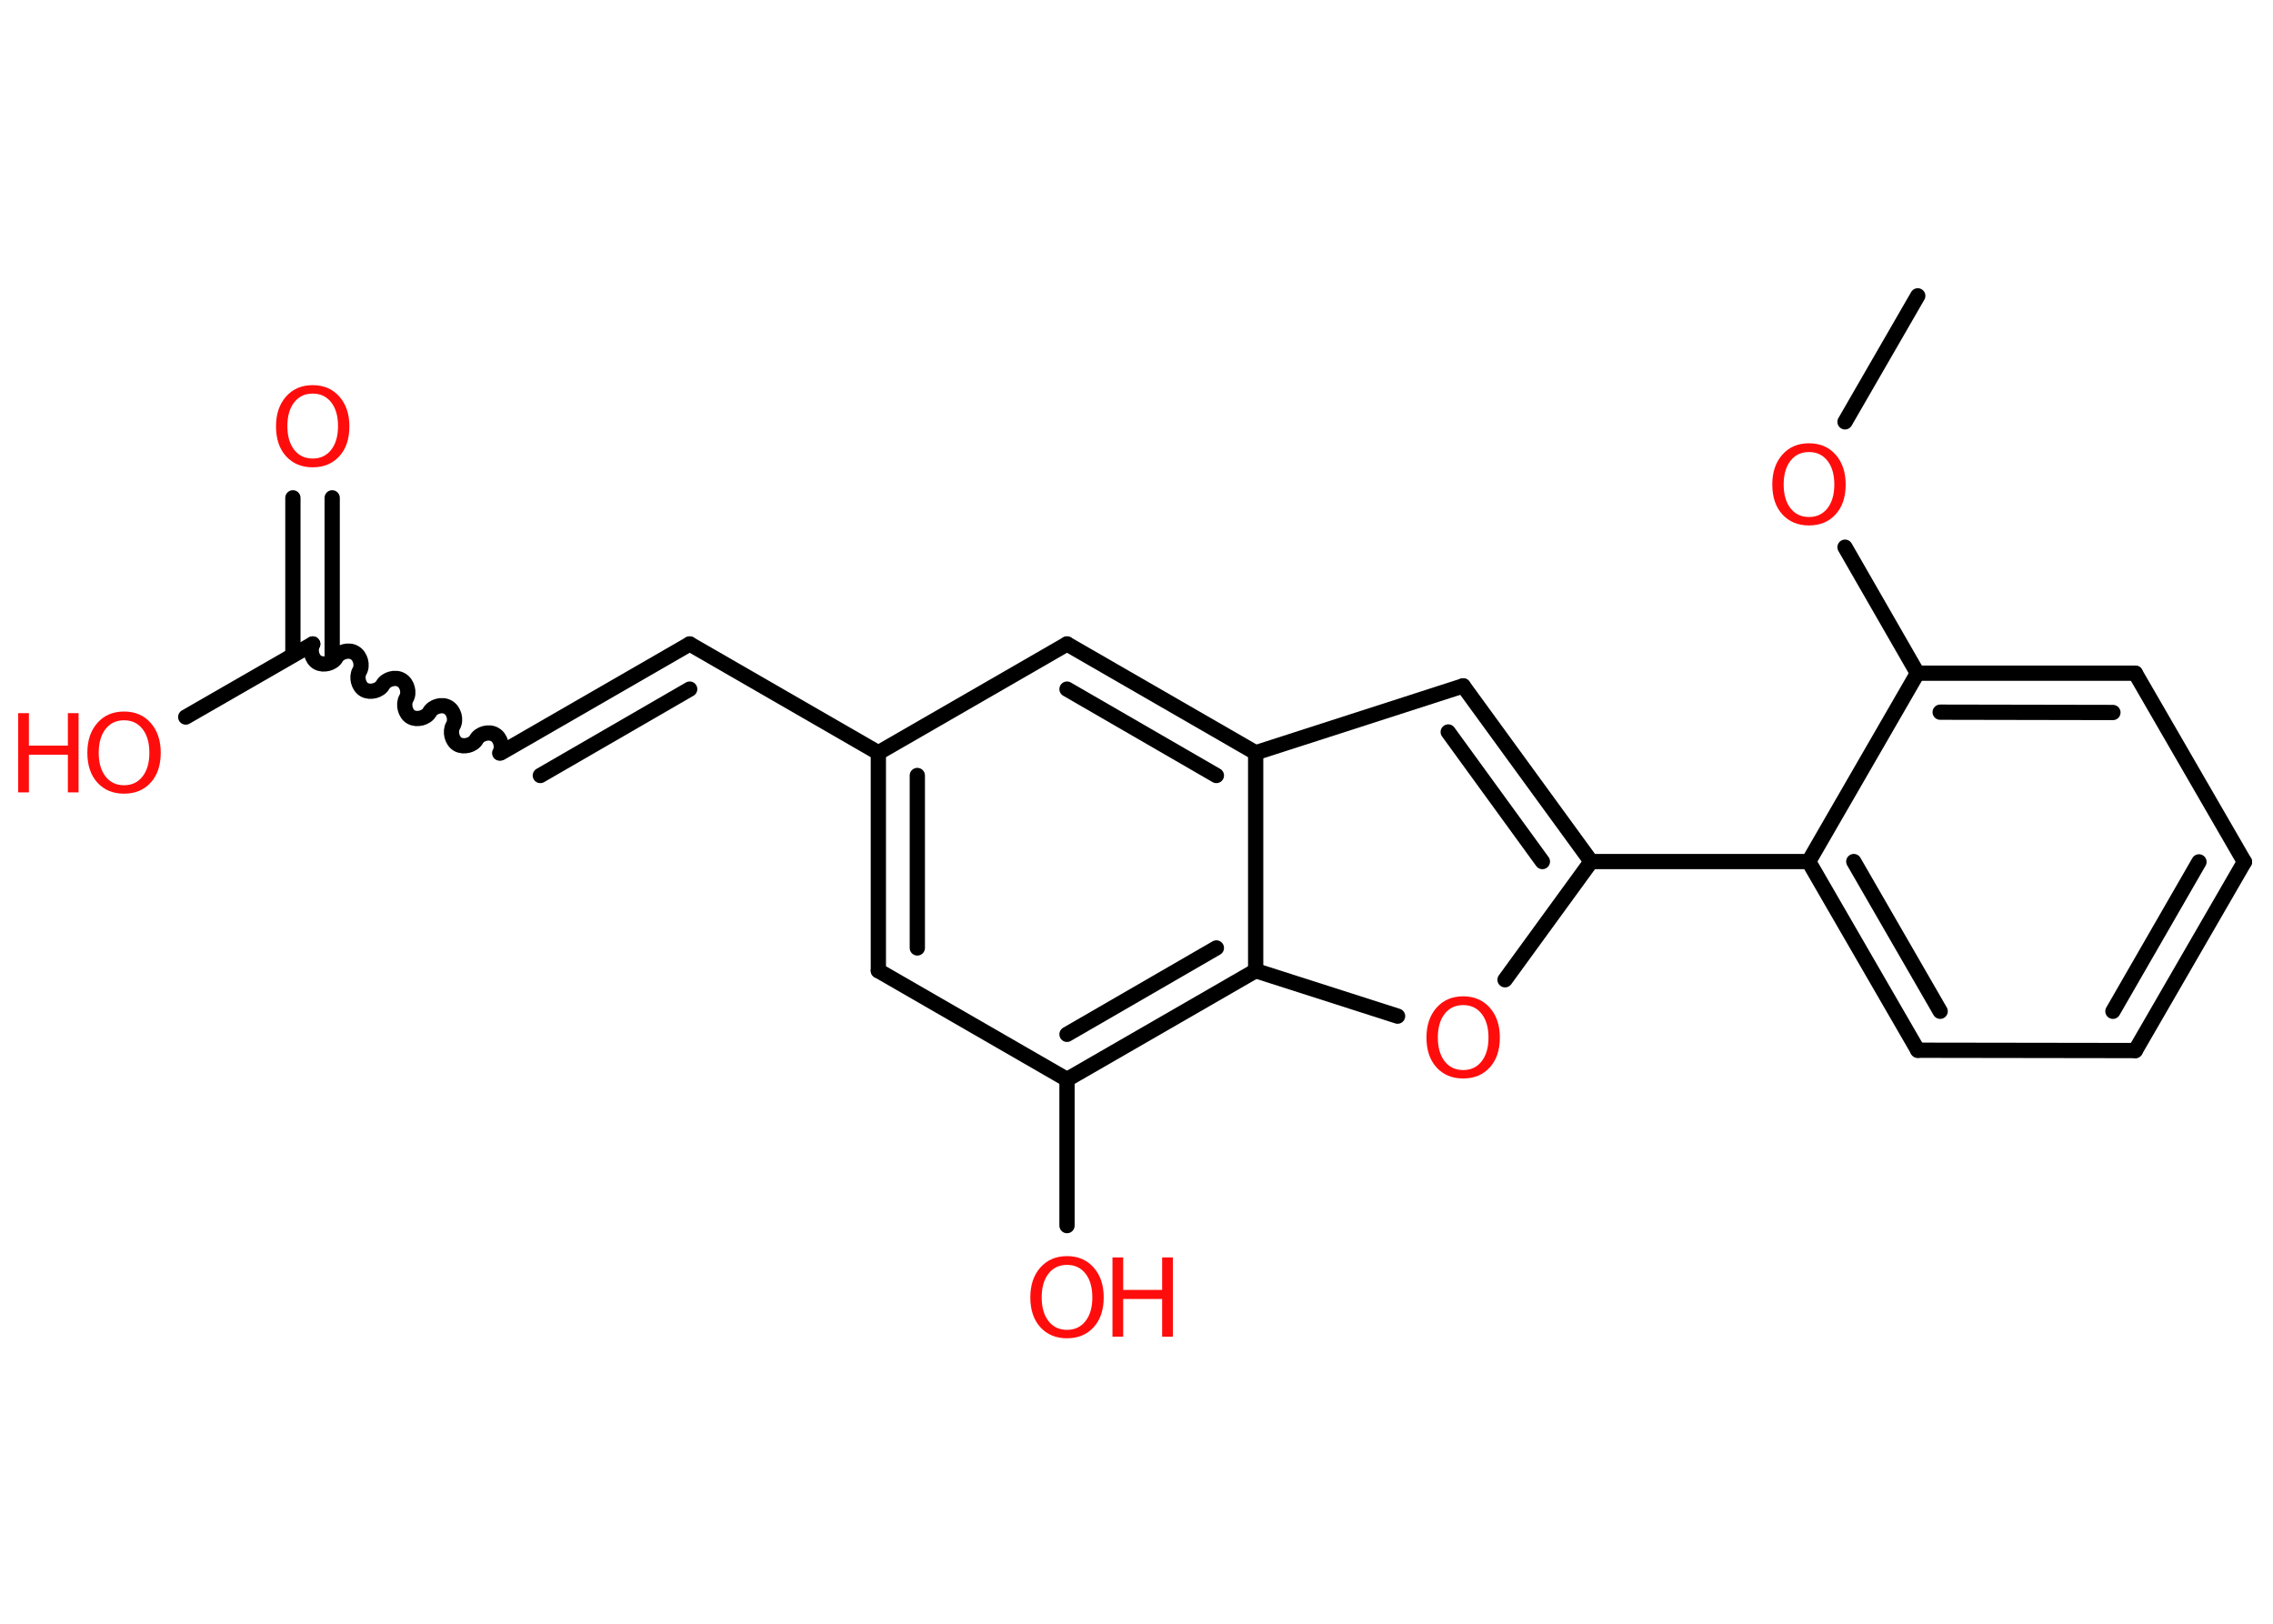 <?xml version='1.0' encoding='UTF-8'?>
<!DOCTYPE svg PUBLIC "-//W3C//DTD SVG 1.1//EN" "http://www.w3.org/Graphics/SVG/1.1/DTD/svg11.dtd">
<svg version='1.2' xmlns='http://www.w3.org/2000/svg' xmlns:xlink='http://www.w3.org/1999/xlink' width='70.0mm' height='50.0mm' viewBox='0 0 70.0 50.0'>
  <desc>Generated by the Chemistry Development Kit (http://github.com/cdk)</desc>
  <g stroke-linecap='round' stroke-linejoin='round' stroke='#000000' stroke-width='.47' fill='#FF0D0D'>
    <rect x='.0' y='.0' width='70.0' height='50.0' fill='#FFFFFF' stroke='none'/>
    <g id='mol1' class='mol'>
      <line id='mol1bnd1' class='bond' x1='59.06' y1='9.11' x2='56.82' y2='12.99'/>
      <line id='mol1bnd2' class='bond' x1='56.82' y1='16.85' x2='59.05' y2='20.73'/>
      <g id='mol1bnd3' class='bond'>
        <line x1='65.76' y1='20.73' x2='59.05' y2='20.73'/>
        <line x1='65.07' y1='21.94' x2='59.75' y2='21.93'/>
      </g>
      <line id='mol1bnd4' class='bond' x1='65.76' y1='20.73' x2='69.12' y2='26.54'/>
      <g id='mol1bnd5' class='bond'>
        <line x1='65.76' y1='32.35' x2='69.12' y2='26.54'/>
        <line x1='65.07' y1='31.14' x2='67.72' y2='26.54'/>
      </g>
      <line id='mol1bnd6' class='bond' x1='65.76' y1='32.35' x2='59.06' y2='32.34'/>
      <g id='mol1bnd7' class='bond'>
        <line x1='55.7' y1='26.53' x2='59.06' y2='32.34'/>
        <line x1='57.09' y1='26.53' x2='59.75' y2='31.14'/>
      </g>
      <line id='mol1bnd8' class='bond' x1='59.05' y1='20.73' x2='55.7' y2='26.53'/>
      <line id='mol1bnd9' class='bond' x1='55.7' y1='26.53' x2='49.0' y2='26.53'/>
      <g id='mol1bnd10' class='bond'>
        <line x1='49.0' y1='26.53' x2='45.06' y2='21.12'/>
        <line x1='47.5' y1='26.53' x2='44.6' y2='22.54'/>
      </g>
      <line id='mol1bnd11' class='bond' x1='45.06' y1='21.12' x2='38.67' y2='23.18'/>
      <g id='mol1bnd12' class='bond'>
        <line x1='38.67' y1='23.18' x2='32.86' y2='19.83'/>
        <line x1='37.46' y1='23.88' x2='32.86' y2='21.22'/>
      </g>
      <line id='mol1bnd13' class='bond' x1='32.86' y1='19.83' x2='27.05' y2='23.18'/>
      <line id='mol1bnd14' class='bond' x1='27.05' y1='23.18' x2='21.24' y2='19.83'/>
      <g id='mol1bnd15' class='bond'>
        <line x1='21.24' y1='19.83' x2='15.43' y2='23.18'/>
        <line x1='21.24' y1='21.22' x2='16.64' y2='23.88'/>
      </g>
      <path id='mol1bnd16' class='bond' d='M9.63 19.83c-.1 .18 -.03 .47 .15 .57c.18 .1 .47 .03 .57 -.15c.1 -.18 .39 -.26 .57 -.15c.18 .1 .26 .39 .15 .57c-.1 .18 -.03 .47 .15 .57c.18 .1 .47 .03 .57 -.15c.1 -.18 .39 -.26 .57 -.15c.18 .1 .26 .39 .15 .57c-.1 .18 -.03 .47 .15 .57c.18 .1 .47 .03 .57 -.15c.1 -.18 .39 -.26 .57 -.15c.18 .1 .26 .39 .15 .57c-.1 .18 -.03 .47 .15 .57c.18 .1 .47 .03 .57 -.15c.1 -.18 .39 -.26 .57 -.15c.18 .1 .26 .39 .15 .57' fill='none' stroke='#000000' stroke-width='.47'/>
      <g id='mol1bnd17' class='bond'>
        <line x1='9.02' y1='20.17' x2='9.02' y2='15.33'/>
        <line x1='10.23' y1='20.17' x2='10.23' y2='15.33'/>
      </g>
      <line id='mol1bnd18' class='bond' x1='9.63' y1='19.83' x2='5.72' y2='22.08'/>
      <g id='mol1bnd19' class='bond'>
        <line x1='27.05' y1='23.18' x2='27.05' y2='29.89'/>
        <line x1='28.25' y1='23.88' x2='28.25' y2='29.19'/>
      </g>
      <line id='mol1bnd20' class='bond' x1='27.05' y1='29.89' x2='32.86' y2='33.24'/>
      <line id='mol1bnd21' class='bond' x1='32.86' y1='33.24' x2='32.86' y2='37.74'/>
      <g id='mol1bnd22' class='bond'>
        <line x1='32.86' y1='33.24' x2='38.67' y2='29.89'/>
        <line x1='32.86' y1='31.85' x2='37.46' y2='29.19'/>
      </g>
      <line id='mol1bnd23' class='bond' x1='38.67' y1='23.18' x2='38.67' y2='29.89'/>
      <line id='mol1bnd24' class='bond' x1='38.67' y1='29.89' x2='43.04' y2='31.29'/>
      <line id='mol1bnd25' class='bond' x1='49.0' y1='26.53' x2='46.35' y2='30.17'/>
      <path id='mol1atm2' class='atom' d='M55.71 13.92q-.36 .0 -.57 .27q-.21 .27 -.21 .73q.0 .46 .21 .73q.21 .27 .57 .27q.36 .0 .57 -.27q.21 -.27 .21 -.73q.0 -.46 -.21 -.73q-.21 -.27 -.57 -.27zM55.71 13.65q.51 .0 .82 .35q.31 .35 .31 .92q.0 .58 -.31 .92q-.31 .34 -.82 .34q-.51 .0 -.82 -.34q-.31 -.34 -.31 -.92q.0 -.57 .31 -.92q.31 -.35 .82 -.35z' stroke='none'/>
      <path id='mol1atm17' class='atom' d='M9.63 12.12q-.36 .0 -.57 .27q-.21 .27 -.21 .73q.0 .46 .21 .73q.21 .27 .57 .27q.36 .0 .57 -.27q.21 -.27 .21 -.73q.0 -.46 -.21 -.73q-.21 -.27 -.57 -.27zM9.63 11.86q.51 .0 .82 .35q.31 .35 .31 .92q.0 .58 -.31 .92q-.31 .34 -.82 .34q-.51 .0 -.82 -.34q-.31 -.34 -.31 -.92q.0 -.57 .31 -.92q.31 -.35 .82 -.35z' stroke='none'/>
      <g id='mol1atm18' class='atom'>
        <path d='M3.82 22.18q-.36 .0 -.57 .27q-.21 .27 -.21 .73q.0 .46 .21 .73q.21 .27 .57 .27q.36 .0 .57 -.27q.21 -.27 .21 -.73q.0 -.46 -.21 -.73q-.21 -.27 -.57 -.27zM3.82 21.91q.51 .0 .82 .35q.31 .35 .31 .92q.0 .58 -.31 .92q-.31 .34 -.82 .34q-.51 .0 -.82 -.34q-.31 -.34 -.31 -.92q.0 -.57 .31 -.92q.31 -.35 .82 -.35z' stroke='none'/>
        <path d='M.56 21.96h.33v1.0h1.2v-1.0h.33v2.44h-.33v-1.16h-1.2v1.16h-.33v-2.44z' stroke='none'/>
      </g>
      <g id='mol1atm21' class='atom'>
        <path d='M32.86 38.95q-.36 .0 -.57 .27q-.21 .27 -.21 .73q.0 .46 .21 .73q.21 .27 .57 .27q.36 .0 .57 -.27q.21 -.27 .21 -.73q.0 -.46 -.21 -.73q-.21 -.27 -.57 -.27zM32.86 38.68q.51 .0 .82 .35q.31 .35 .31 .92q.0 .58 -.31 .92q-.31 .34 -.82 .34q-.51 .0 -.82 -.34q-.31 -.34 -.31 -.92q.0 -.57 .31 -.92q.31 -.35 .82 -.35z' stroke='none'/>
        <path d='M34.26 38.72h.33v1.0h1.2v-1.0h.33v2.44h-.33v-1.16h-1.2v1.16h-.33v-2.44z' stroke='none'/>
      </g>
      <path id='mol1atm23' class='atom' d='M45.06 30.95q-.36 .0 -.57 .27q-.21 .27 -.21 .73q.0 .46 .21 .73q.21 .27 .57 .27q.36 .0 .57 -.27q.21 -.27 .21 -.73q.0 -.46 -.21 -.73q-.21 -.27 -.57 -.27zM45.06 30.68q.51 .0 .82 .35q.31 .35 .31 .92q.0 .58 -.31 .92q-.31 .34 -.82 .34q-.51 .0 -.82 -.34q-.31 -.34 -.31 -.92q.0 -.57 .31 -.92q.31 -.35 .82 -.35z' stroke='none'/>
    </g>
  </g>
</svg>

